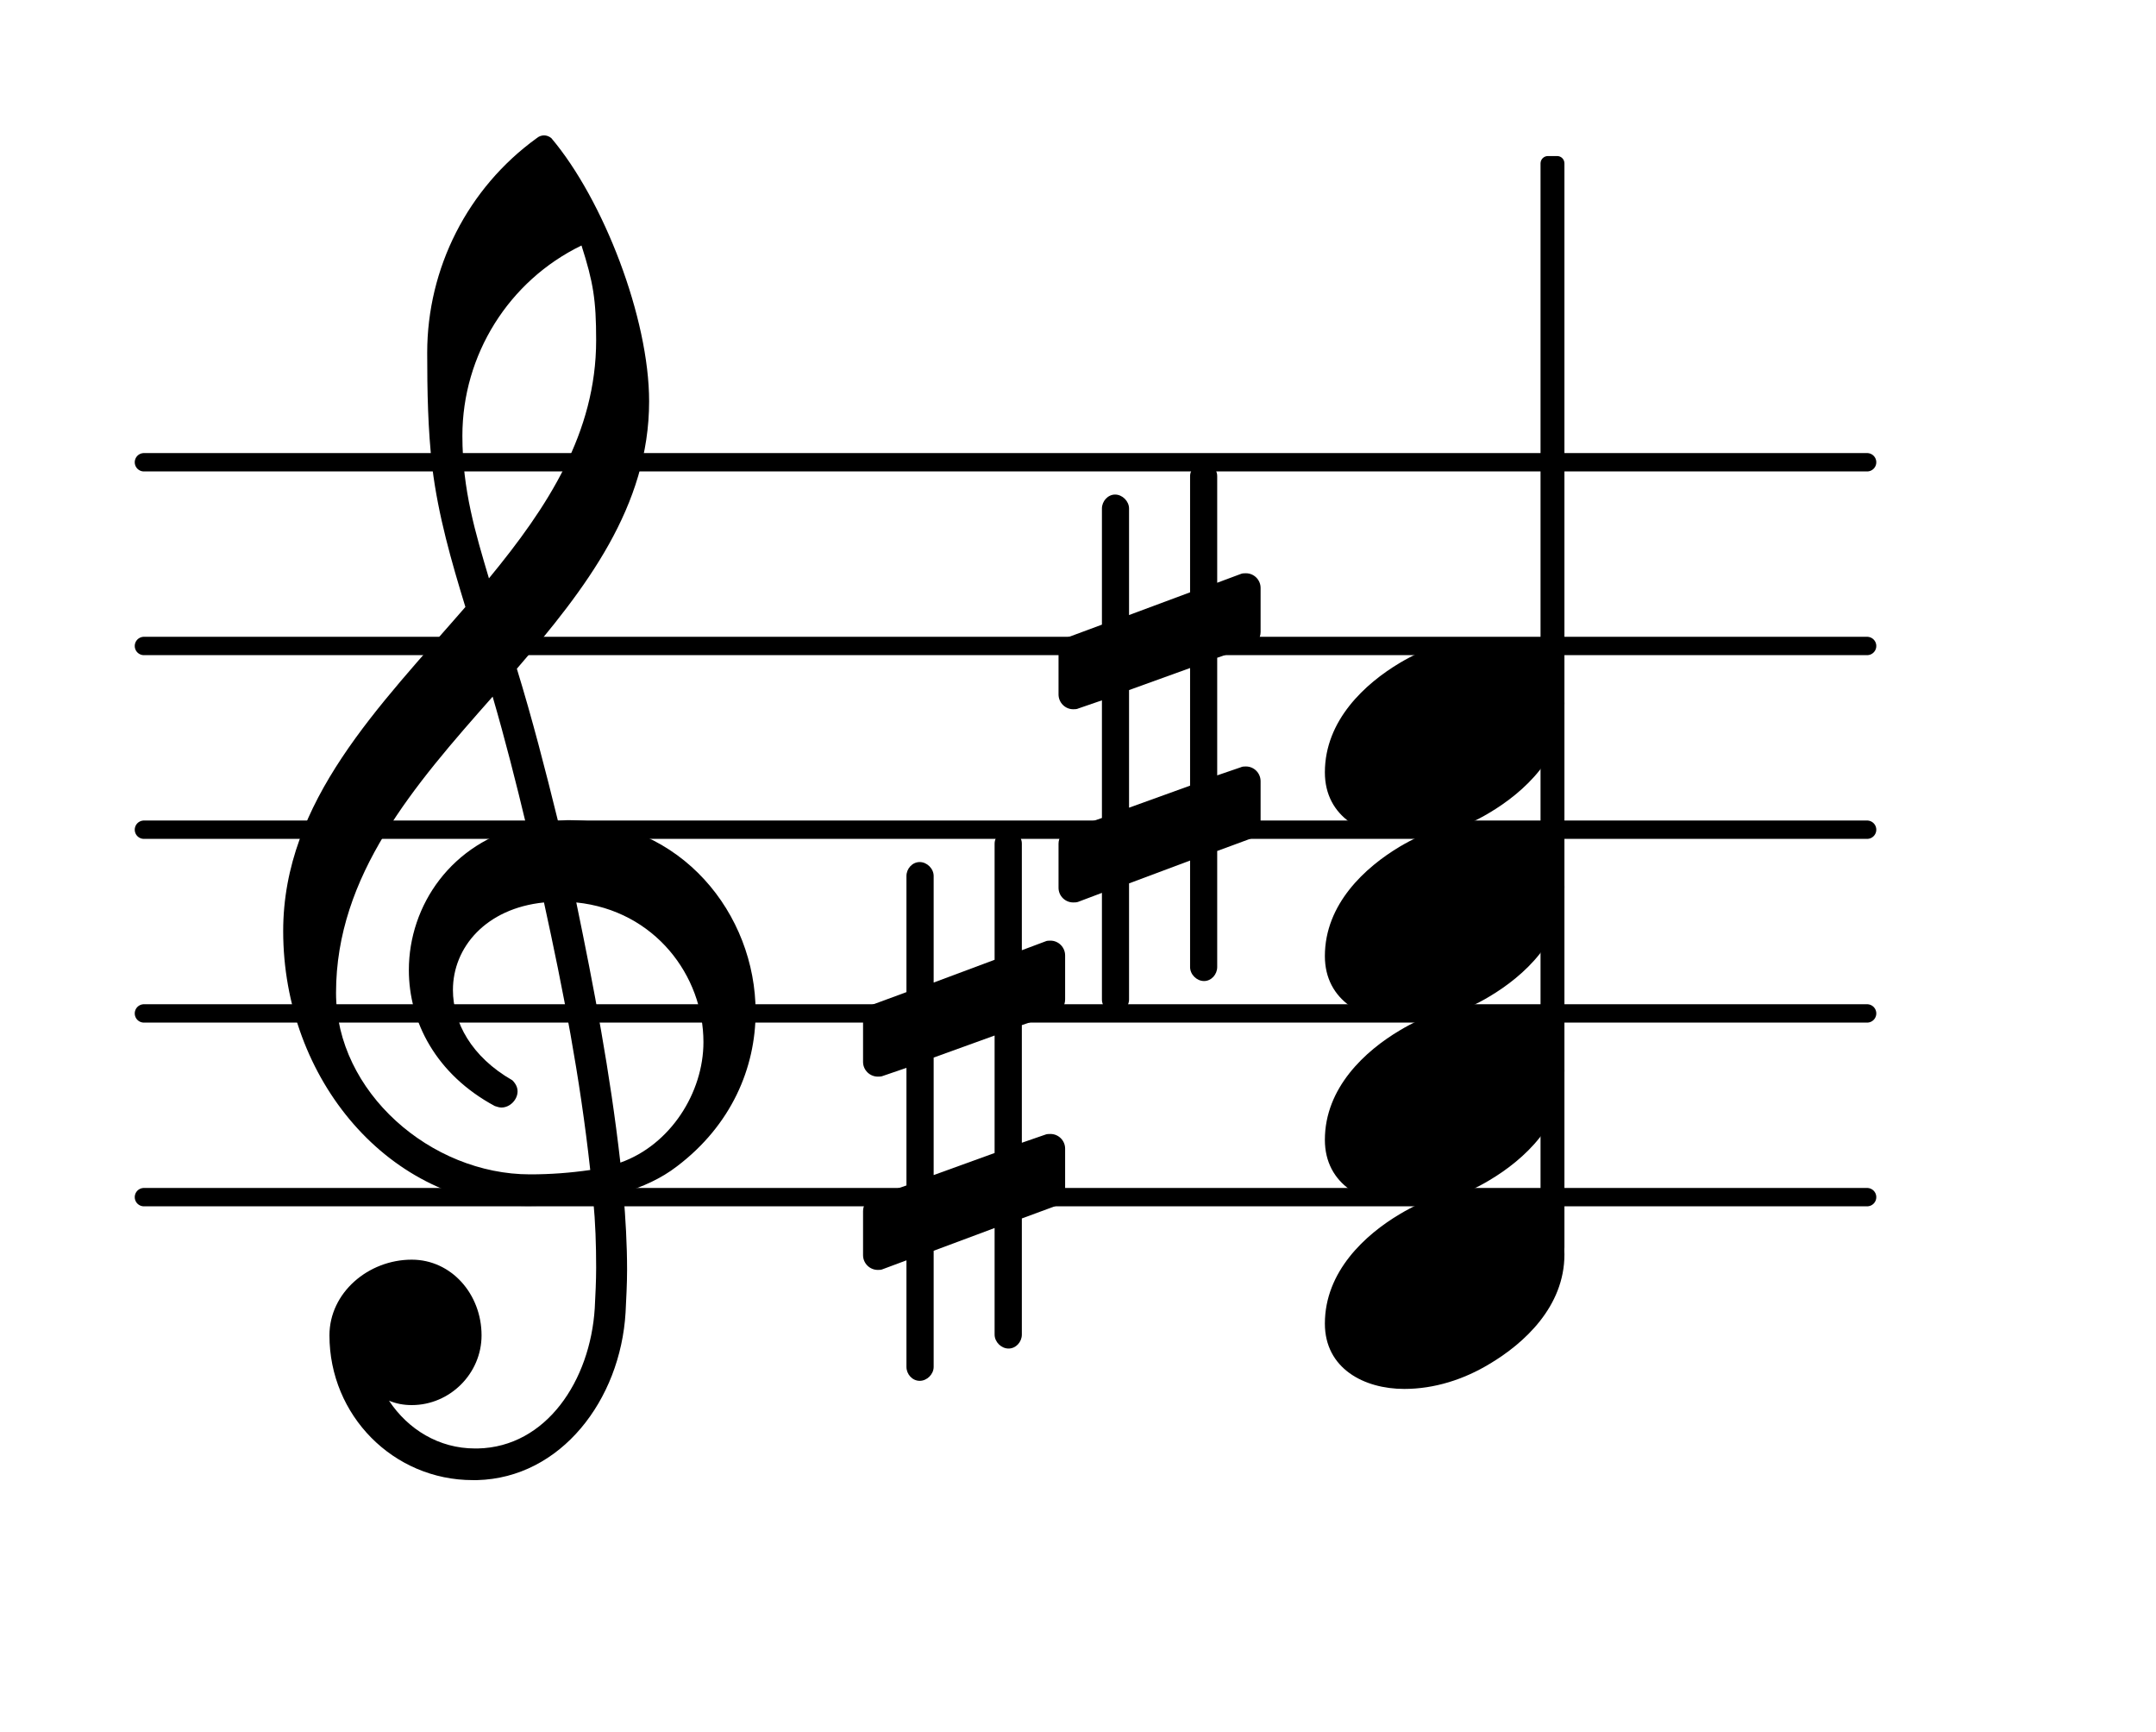 <?xml version="1.0" encoding="UTF-8"?>
<svg xmlns="http://www.w3.org/2000/svg" xmlns:xlink="http://www.w3.org/1999/xlink" width="72.982pt" height="58.611pt" viewBox="0 0 72.982 58.611" version="1.1">
<g id="surface1">
<path style="fill:none;stroke-width:0.1;stroke-linecap:round;stroke-linejoin:round;stroke:rgb(0%,0%,0%);stroke-opacity:1;stroke-miterlimit:4;" d="M 0.05 -0 L 9.431 -0 " transform="matrix(6.218,0,0,6.218,4.561,40.517)"/>
<path style="fill:none;stroke-width:0.1;stroke-linecap:round;stroke-linejoin:round;stroke:rgb(0%,0%,0%);stroke-opacity:1;stroke-miterlimit:4;" d="M 0.05 0 L 9.431 0 " transform="matrix(6.218,0,0,6.218,4.561,34.299)"/>
<path style="fill:none;stroke-width:0.1;stroke-linecap:round;stroke-linejoin:round;stroke:rgb(0%,0%,0%);stroke-opacity:1;stroke-miterlimit:4;" d="M 0.05 0 L 9.431 0 " transform="matrix(6.218,0,0,6.218,4.561,28.081)"/>
<path style="fill:none;stroke-width:0.1;stroke-linecap:round;stroke-linejoin:round;stroke:rgb(0%,0%,0%);stroke-opacity:1;stroke-miterlimit:4;" d="M 0.05 0 L 9.431 0 " transform="matrix(6.218,0,0,6.218,4.561,21.863)"/>
<path style="fill:none;stroke-width:0.1;stroke-linecap:round;stroke-linejoin:round;stroke:rgb(0%,0%,0%);stroke-opacity:1;stroke-miterlimit:4;" d="M 0.05 -0 L 9.431 -0 " transform="matrix(6.218,0,0,6.218,4.561,15.645)"/>
<path style=" stroke:none;fill-rule:nonzero;fill:rgb(0%,0%,0%);fill-opacity:1;" d="M 41.203 32.73 C 41.203 32.98 41.004 33.203 40.758 33.203 C 40.508 33.203 40.285 32.98 40.285 32.73 L 40.285 29.125 L 38.219 29.898 L 38.219 33.828 C 38.219 34.074 37.996 34.301 37.746 34.301 C 37.5 34.301 37.301 34.074 37.301 33.828 L 37.301 30.219 L 36.504 30.52 C 36.453 30.543 36.379 30.543 36.328 30.543 C 36.055 30.543 35.832 30.32 35.832 30.047 L 35.832 28.555 C 35.832 28.355 35.957 28.156 36.156 28.082 L 37.301 27.684 L 37.301 23.703 L 36.504 23.977 C 36.453 24.004 36.379 24.004 36.328 24.004 C 36.055 24.004 35.832 23.777 35.832 23.504 L 35.832 22.012 C 35.832 21.812 35.957 21.641 36.156 21.566 L 37.301 21.141 L 37.301 17.211 C 37.301 16.965 37.5 16.738 37.746 16.738 C 37.996 16.738 38.219 16.965 38.219 17.211 L 38.219 20.816 L 40.285 20.047 L 40.285 16.117 C 40.285 15.867 40.508 15.645 40.758 15.645 C 41.004 15.645 41.203 15.867 41.203 16.117 L 41.203 19.723 L 42 19.426 C 42.051 19.402 42.125 19.402 42.176 19.402 C 42.449 19.402 42.672 19.625 42.672 19.898 L 42.672 21.391 C 42.672 21.59 42.547 21.789 42.348 21.863 L 41.203 22.262 L 41.203 26.242 L 42 25.969 C 42.051 25.941 42.125 25.941 42.176 25.941 C 42.449 25.941 42.672 26.164 42.672 26.441 L 42.672 27.934 C 42.672 28.133 42.547 28.305 42.348 28.379 L 41.203 28.801 Z M 38.219 23.355 L 38.219 27.336 L 40.285 26.59 L 40.285 22.609 Z M 38.219 23.355 "/>
<path style=" stroke:none;fill-rule:nonzero;fill:rgb(0%,0%,0%);fill-opacity:1;" d="M 34.59 45.168 C 34.59 45.418 34.391 45.641 34.141 45.641 C 33.891 45.641 33.668 45.418 33.668 45.168 L 33.668 41.562 L 31.605 42.332 L 31.605 46.262 C 31.605 46.512 31.379 46.734 31.133 46.734 C 30.883 46.734 30.684 46.512 30.684 46.262 L 30.684 42.656 L 29.887 42.953 C 29.836 42.98 29.762 42.98 29.715 42.98 C 29.441 42.98 29.215 42.758 29.215 42.48 L 29.215 40.988 C 29.215 40.789 29.34 40.594 29.539 40.516 L 30.684 40.121 L 30.684 36.141 L 29.887 36.414 C 29.836 36.438 29.762 36.438 29.715 36.438 C 29.441 36.438 29.215 36.215 29.215 35.941 L 29.215 34.449 C 29.215 34.25 29.34 34.074 29.539 34 L 30.684 33.578 L 30.684 29.648 C 30.684 29.398 30.883 29.176 31.133 29.176 C 31.379 29.176 31.605 29.398 31.605 29.648 L 31.605 33.254 L 33.668 32.484 L 33.668 28.555 C 33.668 28.305 33.891 28.082 34.141 28.082 C 34.391 28.082 34.59 28.305 34.59 28.555 L 34.59 32.16 L 35.383 31.863 C 35.434 31.836 35.508 31.836 35.559 31.836 C 35.832 31.836 36.055 32.062 36.055 32.336 L 36.055 33.828 C 36.055 34.027 35.93 34.227 35.734 34.301 L 34.59 34.695 L 34.59 38.676 L 35.383 38.402 C 35.434 38.379 35.508 38.379 35.559 38.379 C 35.832 38.379 36.055 38.602 36.055 38.875 L 36.055 40.367 C 36.055 40.566 35.93 40.742 35.734 40.816 L 34.59 41.238 Z M 31.605 35.793 L 31.605 39.77 L 33.668 39.023 L 33.668 35.047 Z M 31.605 35.793 "/>
<path style=" stroke:none;fill-rule:nonzero;fill:rgb(0%,0%,0%);fill-opacity:1;" d="M 52.398 5.281 L 52.711 5.281 C 52.848 5.281 52.957 5.391 52.957 5.531 L 52.957 42.219 C 52.957 42.359 52.848 42.469 52.711 42.469 L 52.398 42.469 C 52.262 42.469 52.148 42.359 52.148 42.219 L 52.148 5.531 C 52.148 5.391 52.262 5.281 52.398 5.281 Z M 52.398 5.281 "/>
<path style=" stroke:none;fill-rule:nonzero;fill:rgb(0%,0%,0%);fill-opacity:1;" d="M 16.152 50.094 L 16.004 50.094 C 13.316 50.094 11.152 47.906 11.152 45.195 C 11.152 43.75 12.469 42.633 13.938 42.633 C 15.281 42.633 16.301 43.801 16.301 45.195 C 16.301 46.488 15.23 47.555 13.938 47.555 C 13.664 47.555 13.414 47.508 13.168 47.406 C 13.812 48.379 14.859 49.023 16.078 49.023 L 16.176 49.023 Z M 21 39.348 C 22.691 38.75 23.812 36.984 23.812 35.27 C 23.812 33.031 22.172 30.816 19.508 30.543 C 20.105 33.43 20.652 36.289 21 39.348 Z M 11.375 33.602 C 11.375 36.961 14.586 39.746 17.941 39.746 C 18.641 39.746 19.309 39.695 19.98 39.598 C 19.633 36.438 19.062 33.504 18.414 30.543 C 16.449 30.742 15.332 32.062 15.332 33.504 C 15.332 34.598 15.953 35.766 17.344 36.562 C 17.469 36.688 17.52 36.812 17.52 36.938 C 17.52 37.211 17.27 37.484 16.973 37.484 C 16.898 37.484 16.824 37.457 16.75 37.434 C 14.758 36.363 13.84 34.574 13.84 32.832 C 13.84 30.645 15.281 28.504 17.816 27.934 C 17.469 26.488 17.098 25.023 16.676 23.578 C 14.012 26.59 11.375 29.625 11.375 33.602 Z M 17.867 40.816 C 13.191 40.816 9.586 36.539 9.586 31.512 C 9.586 27.109 12.844 23.902 15.754 20.543 C 15.281 19.004 14.832 17.438 14.633 15.82 C 14.484 14.527 14.461 13.23 14.461 11.938 C 14.461 9.078 15.828 6.367 18.168 4.676 C 18.316 4.551 18.516 4.551 18.664 4.676 C 20.43 6.766 21.973 10.77 21.973 13.582 C 21.973 17.137 19.832 19.922 17.496 22.633 C 18.016 24.324 18.465 26.066 18.887 27.781 C 18.988 27.781 19.113 27.758 19.211 27.758 C 23.066 27.758 25.578 30.941 25.578 34.25 C 25.578 36.141 24.758 38.078 22.918 39.473 C 22.371 39.895 21.746 40.168 21.102 40.367 C 21.176 41.238 21.227 42.109 21.227 42.98 C 21.227 43.453 21.199 43.949 21.176 44.422 C 21 47.383 18.988 50.02 16.152 50.094 L 16.176 49.023 C 18.488 48.973 19.98 46.734 20.133 44.273 C 20.156 43.824 20.18 43.352 20.18 42.906 C 20.18 42.133 20.156 41.387 20.082 40.617 C 19.359 40.742 18.641 40.816 17.867 40.816 Z M 20.18 11.516 C 20.18 10.148 20.082 9.551 19.684 8.309 C 17.223 9.5 15.652 12.012 15.652 14.75 C 15.652 16.59 16.102 18.059 16.551 19.574 C 18.539 17.16 20.18 14.648 20.18 11.516 Z M 20.18 11.516 "/>
<path style=" stroke:none;fill-rule:nonzero;fill:rgb(0%,0%,0%);fill-opacity:1;" d="M 50.27 21.59 C 51.637 21.59 52.957 22.285 52.957 23.805 C 52.957 25.57 51.59 26.812 50.418 27.508 C 49.551 28.031 48.555 28.355 47.535 28.355 C 46.168 28.355 44.848 27.66 44.848 26.141 C 44.848 24.375 46.215 23.133 47.387 22.434 C 48.258 21.914 49.25 21.59 50.27 21.59 Z M 50.27 21.59 "/>
<path style=" stroke:none;fill-rule:nonzero;fill:rgb(0%,0%,0%);fill-opacity:1;" d="M 50.27 27.809 C 51.637 27.809 52.957 28.504 52.957 30.02 C 52.957 31.789 51.59 33.031 50.418 33.727 C 49.551 34.25 48.555 34.574 47.535 34.574 C 46.168 34.574 44.848 33.875 44.848 32.359 C 44.848 30.594 46.215 29.352 47.387 28.652 C 48.258 28.133 49.25 27.809 50.27 27.809 Z M 50.27 27.809 "/>
<path style=" stroke:none;fill-rule:nonzero;fill:rgb(0%,0%,0%);fill-opacity:1;" d="M 50.27 34.027 C 51.637 34.027 52.957 34.723 52.957 36.238 C 52.957 38.004 51.59 39.25 50.418 39.945 C 49.551 40.469 48.555 40.789 47.535 40.789 C 46.168 40.789 44.848 40.094 44.848 38.578 C 44.848 36.812 46.215 35.566 47.387 34.871 C 48.258 34.348 49.25 34.027 50.27 34.027 Z M 50.27 34.027 "/>
<path style=" stroke:none;fill-rule:nonzero;fill:rgb(0%,0%,0%);fill-opacity:1;" d="M 50.27 40.242 C 51.637 40.242 52.957 40.941 52.957 42.457 C 52.957 44.223 51.59 45.469 50.418 46.164 C 49.551 46.688 48.555 47.008 47.535 47.008 C 46.168 47.008 44.848 46.312 44.848 44.797 C 44.848 43.031 46.215 41.785 47.387 41.09 C 48.258 40.566 49.25 40.242 50.27 40.242 Z M 50.27 40.242 "/>
</g>
</svg>
